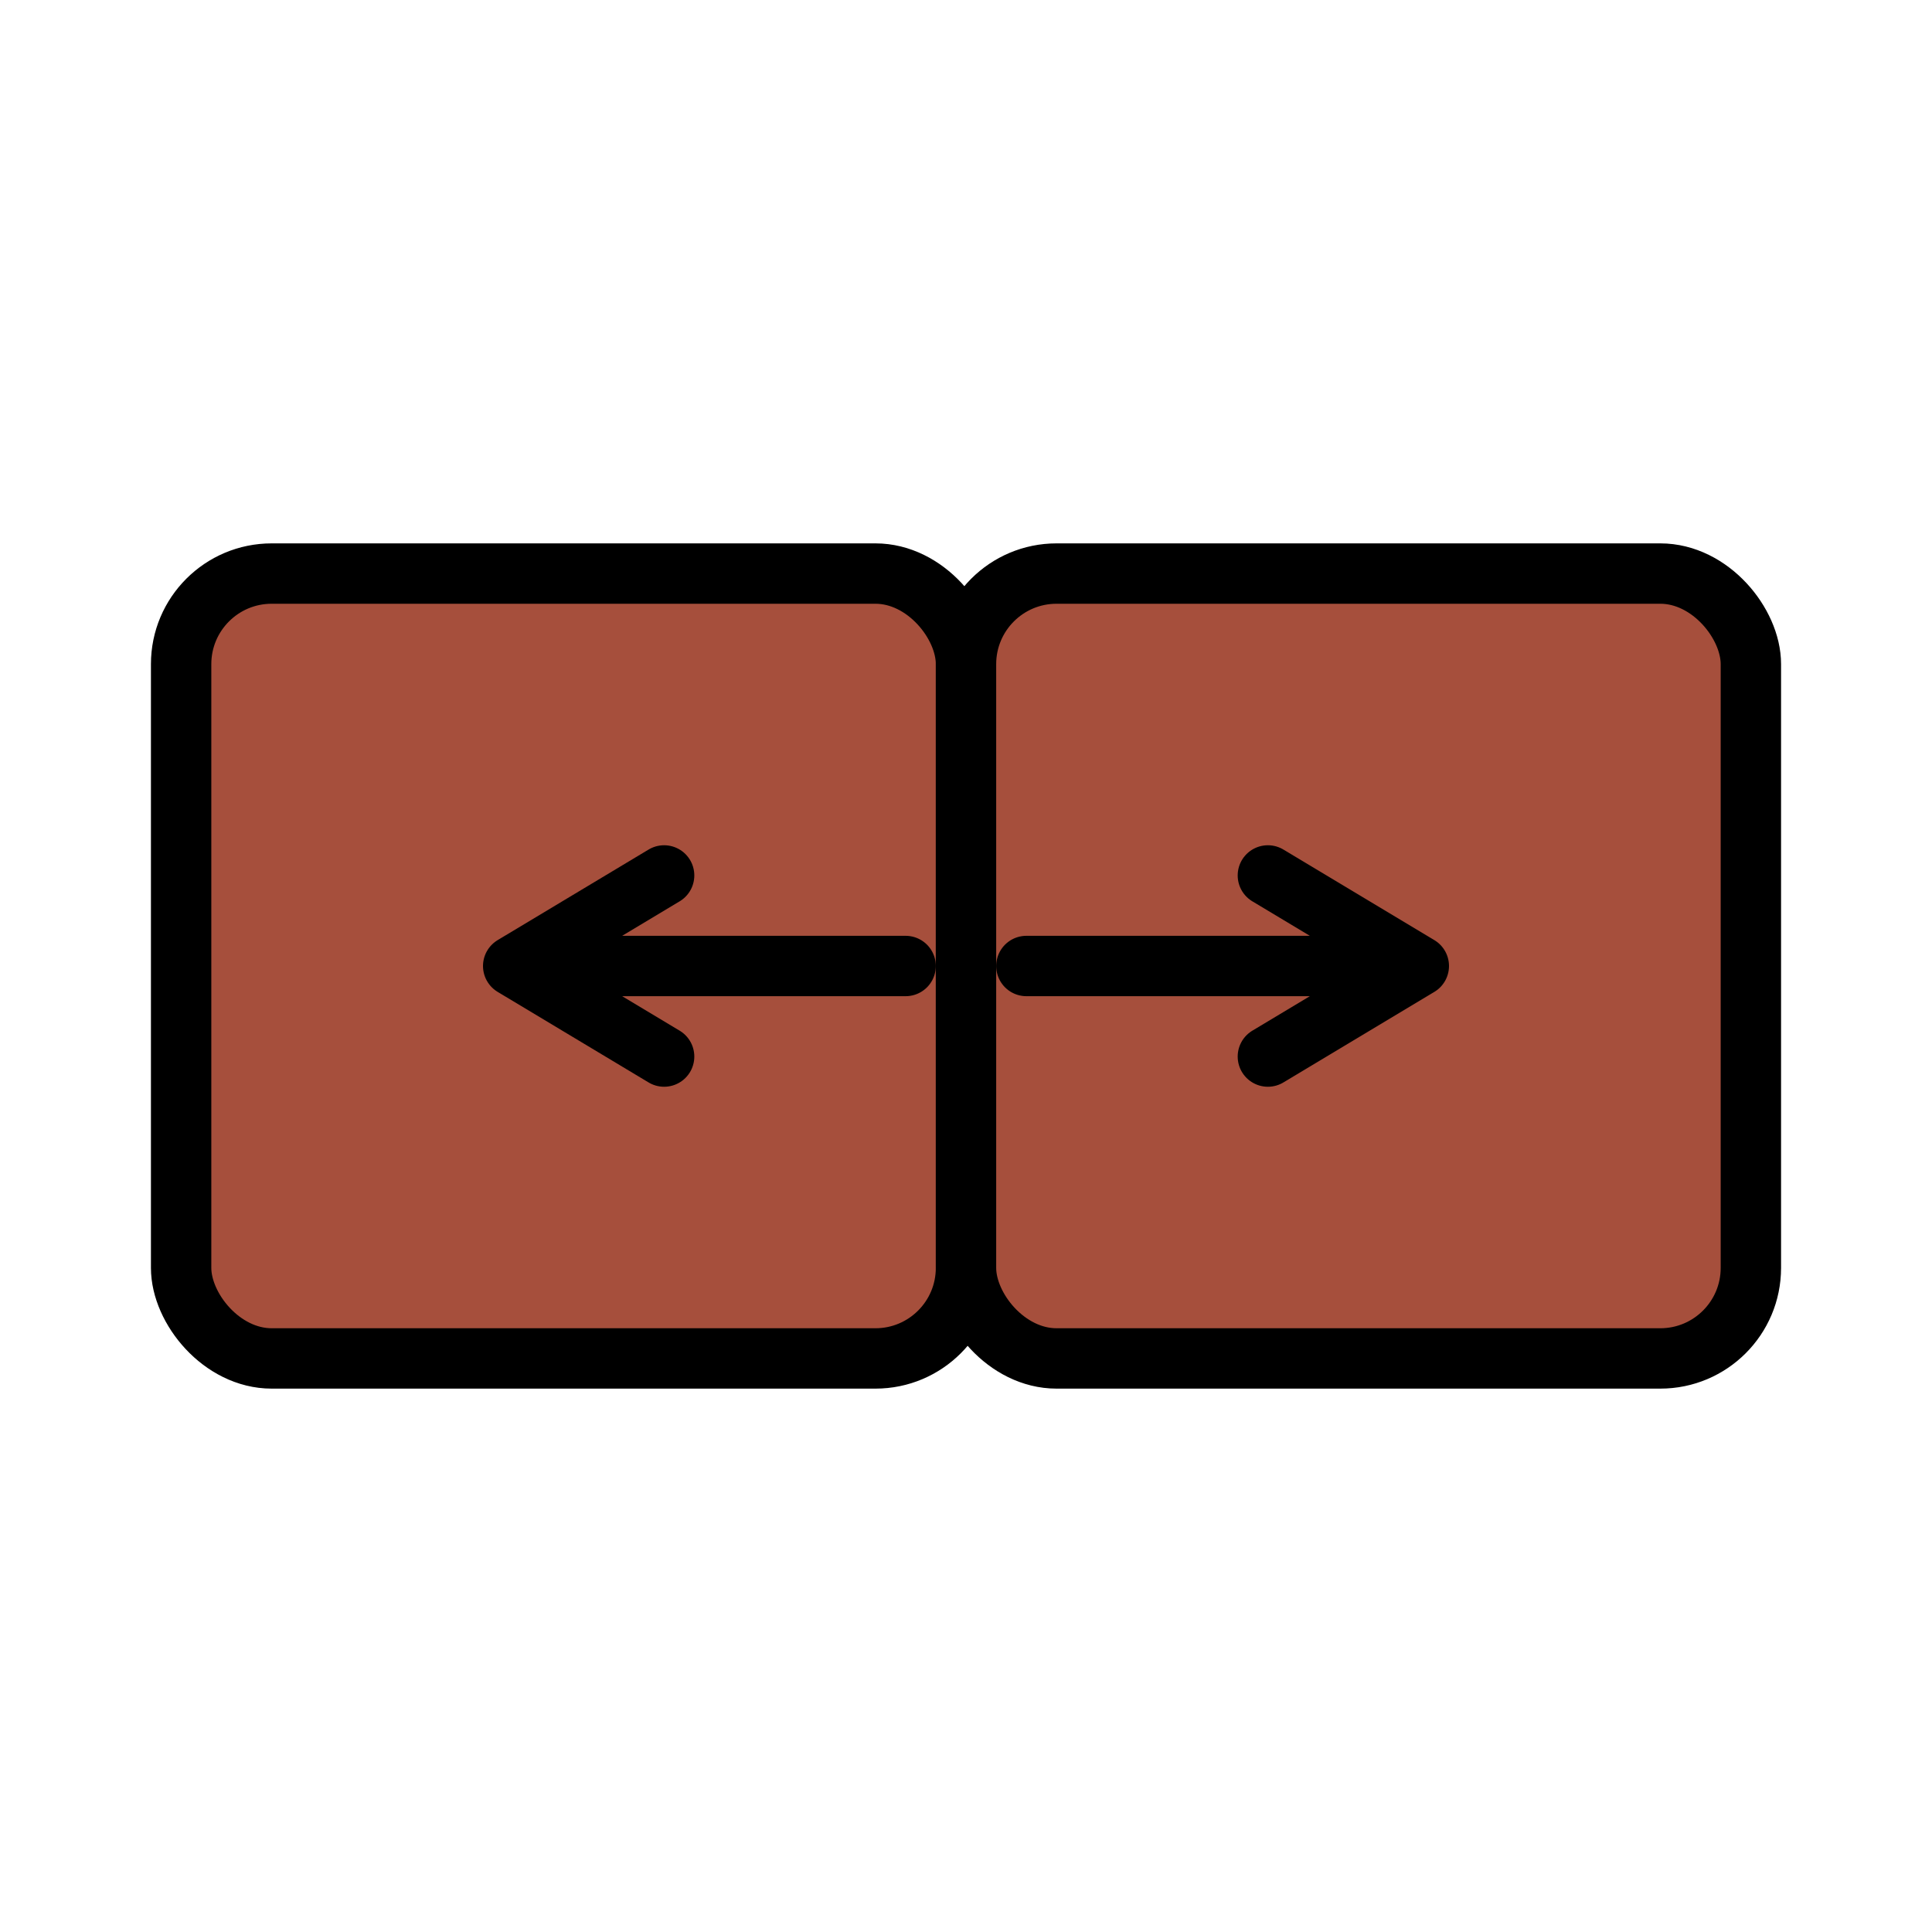 <svg width="64" height="64" viewBox="0 0 64 64" xmlns="http://www.w3.org/2000/svg">

  <rect id="leftSquare"
        class="square"
        x="6"
        y="19"
        width="26"
        height="26"
        fill="#a64f3c"
        stroke="black"
        stroke-width="2"
        rx="3" ry="3"
  >
    <animate attributeName="x"
             values="6; 6; 2; 2"
             keyTimes="0; 0.4; 0.7; 1"
             dur="2.5s"
             repeatCount="indefinite" />
    <animate attributeName="stroke-width"
             values="0; 0; 2; 2; 2"
             keyTimes="0; 0.4; 0.41; 0.7; 1"
      dur="2.5s"
      repeatCount="indefinite"
    />
  </rect>

<!-- 向左箭头 -->
  <path
    d="M30 32 L17 32
        M22 29 L17 32
        M22 35 L17 32"
    stroke="black"
    stroke-width="2"
    stroke-linecap="round"
    stroke-linejoin="round"
    fill="none"
>
<!-- X轴平移动画 -->
    <animateTransform
        attributeName="transform"
        type="translate"
        values="0,0; 0.0; -4,0; -4,0"
        keyTimes="0; 0.4; 0.7; 1"
        dur="2.5s"
        repeatCount="indefinite"
        additive="sum"/>
</path>

  <rect id="rightSquare"
        class="square"
        x="32"
        y="19"
        width="26"
        height="26"
        fill="#a64f3c"
        stroke="black"
        stroke-width="2"
        rx="3" ry="3"
  >
    <animate attributeName="x"
             values="32; 32; 36; 36"
             keyTimes="0; 0.4; 0.7; 1"
             dur="2.5s"
             repeatCount="indefinite" />
    <animate attributeName="stroke-width"
             values="0; 0; 2; 2; 2"
             keyTimes="0; 0.4; 0.41; 0.7; 1"
      dur="2.5s"
      repeatCount="indefinite"
    />
  </rect>

  <!-- 向右箭头 -->
<path
    d="M34 32 L47 32
        M42 29 L47 32
        M42 35 L47 32"
    stroke="black"
    stroke-width="2"
    stroke-linecap="round"
    stroke-linejoin="round"
    fill="none"
>
<!-- X轴平移动画 -->
    <animateTransform
        attributeName="transform"
        type="translate"
        values="0,0; 0.0; 4,0; 4,0"
        keyTimes="0; 0.4; 0.7; 1"
        dur="2.5s"
        repeatCount="indefinite"
        additive="sum"/>
</path>

  <rect id="frame"
        x="6"
        y="19"
        width="52"
        height="26"
        fill="#a64f3c"
        stroke="black"
        stroke-width="2"
        rx="3" ry="3"
        opacity="0"
  >
    <animate attributeName="opacity"
             values="1; 1; 0; 0; 0"
             keyTimes="0; 0.4; 0.41; 0.61; 1"
      dur="2.5s"
      repeatCount="indefinite"
    />
  </rect>

</svg>